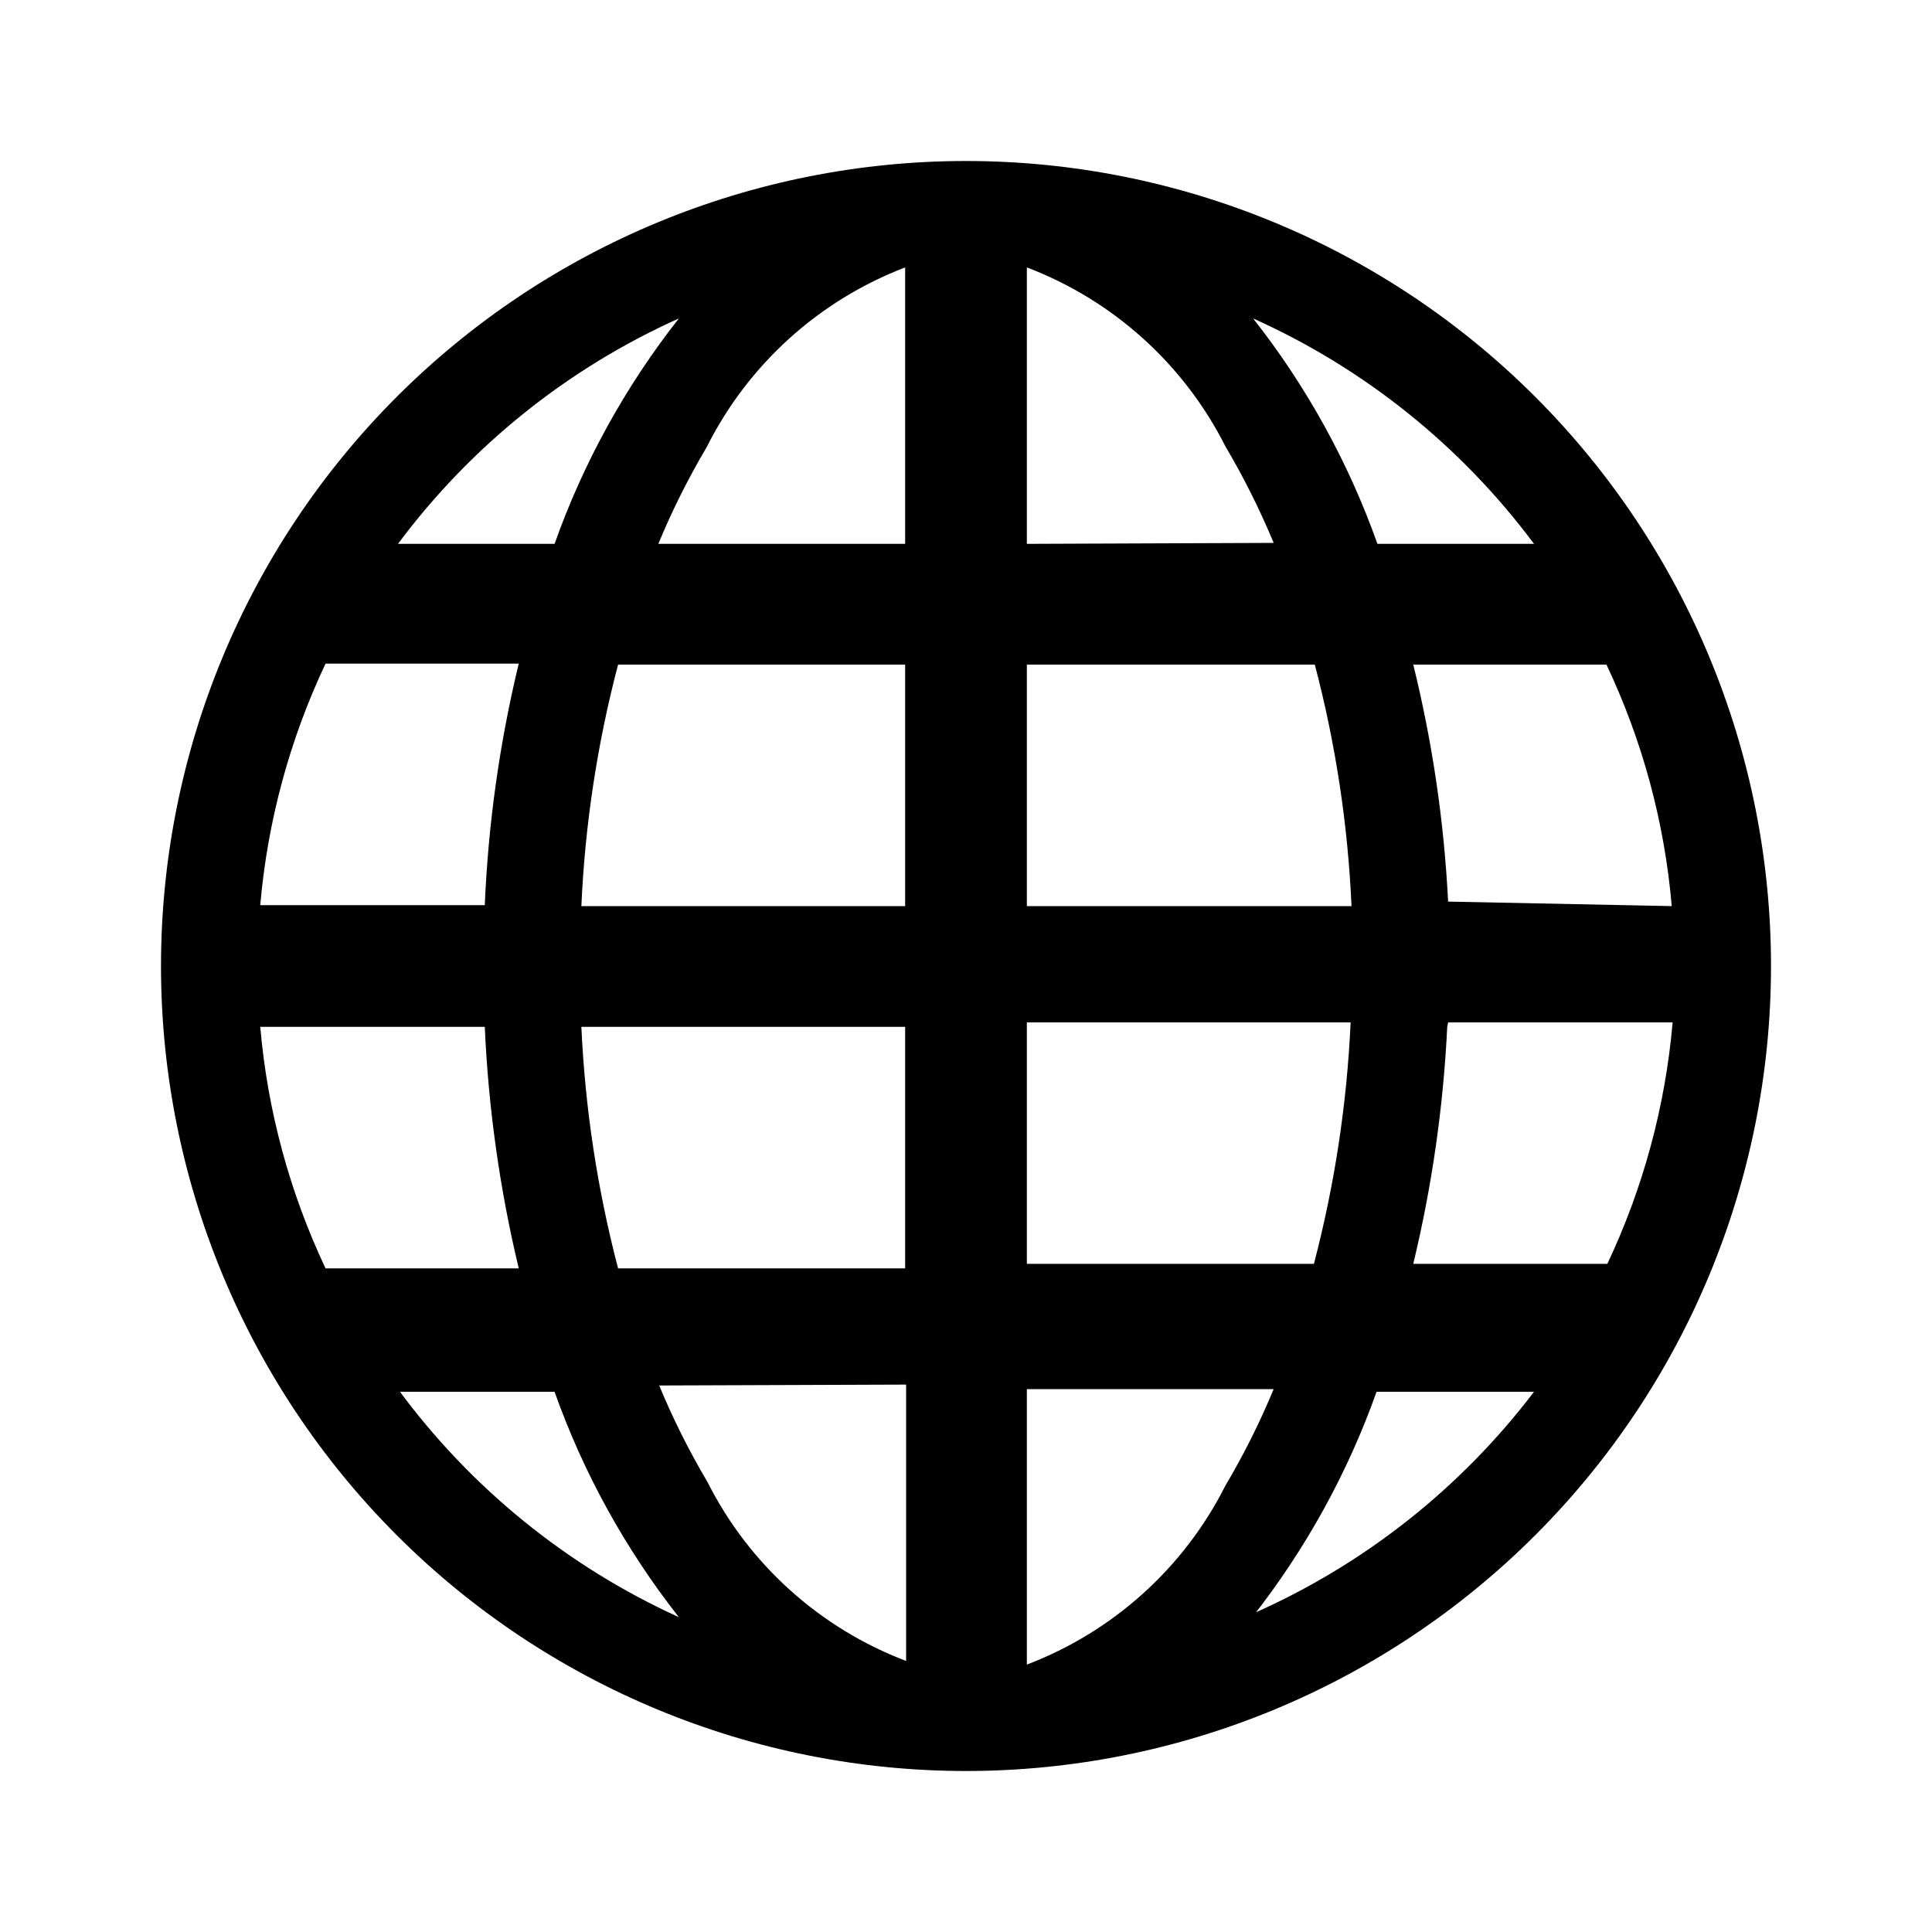 <svg viewBox="0 0 24 24" fill="none" xmlns="http://www.w3.org/2000/svg">
    <path d="M12 2C9.348 2 6.804 3.054 4.929 4.929C3.054 6.804 2 9.348 2 12C2 14.652 3.054 17.196 4.929 19.071C6.804 20.946 9.348 22 12 22C14.652 22 17.196 20.946 19.071 19.071C20.946 17.196 22 14.652 22 12C22 9.348 20.946 6.804 19.071 4.929C17.196 3.054 14.652 2 12 2ZM3.233 12.756H6.022C6.067 13.767 6.208 14.771 6.444 15.756H4.044C3.598 14.812 3.323 13.796 3.233 12.756ZM12.756 6.756V3.322C13.826 3.729 14.706 4.522 15.222 5.544C15.45 5.93 15.65 6.33 15.822 6.744L12.756 6.756ZM16.333 8.256C16.591 9.237 16.744 10.242 16.789 11.256H12.756V8.256H16.333ZM11.244 3.322V6.756H8.178C8.349 6.342 8.55 5.941 8.778 5.556C9.292 4.529 10.172 3.732 11.244 3.322ZM11.244 8.256V11.256H7.222C7.267 10.242 7.42 9.237 7.678 8.256H11.244ZM6.022 11.244H3.233C3.323 10.204 3.598 9.188 4.044 8.244H6.444C6.206 9.228 6.065 10.233 6.022 11.244ZM7.222 12.756H11.244V15.756H7.678C7.421 14.774 7.268 13.769 7.222 12.756ZM11.256 17.2V20.633C10.185 20.226 9.305 19.434 8.789 18.411C8.561 18.026 8.36 17.625 8.189 17.211L11.256 17.2ZM12.756 20.633V17.256H15.822C15.651 17.669 15.45 18.07 15.222 18.456C14.706 19.478 13.826 20.271 12.756 20.678V20.633ZM12.756 15.7V12.7H16.778C16.732 13.713 16.579 14.719 16.322 15.7H12.756ZM17.989 12.7H20.778C20.688 13.74 20.413 14.756 19.967 15.7H17.556C17.789 14.733 17.93 13.748 17.978 12.756L17.989 12.7ZM17.989 11.2C17.939 10.207 17.794 9.221 17.556 8.256H19.956C20.403 9.2 20.678 10.216 20.767 11.256L17.989 11.2ZM19.1 6.756H17.111C16.752 5.745 16.23 4.799 15.567 3.956C16.949 4.576 18.15 5.54 19.056 6.756H19.1ZM8.433 3.956C7.77 4.799 7.248 5.745 6.889 6.756H4.944C5.85 5.54 7.051 4.576 8.433 3.956ZM4.933 17.289H6.889C7.248 18.3 7.77 19.245 8.433 20.089C7.047 19.459 5.846 18.483 4.944 17.256L4.933 17.289ZM15.556 20.089C16.219 19.245 16.741 18.3 17.1 17.289H19.056C18.145 18.488 16.944 19.436 15.567 20.044L15.556 20.089Z" fill="currentColor"/>
</svg>
